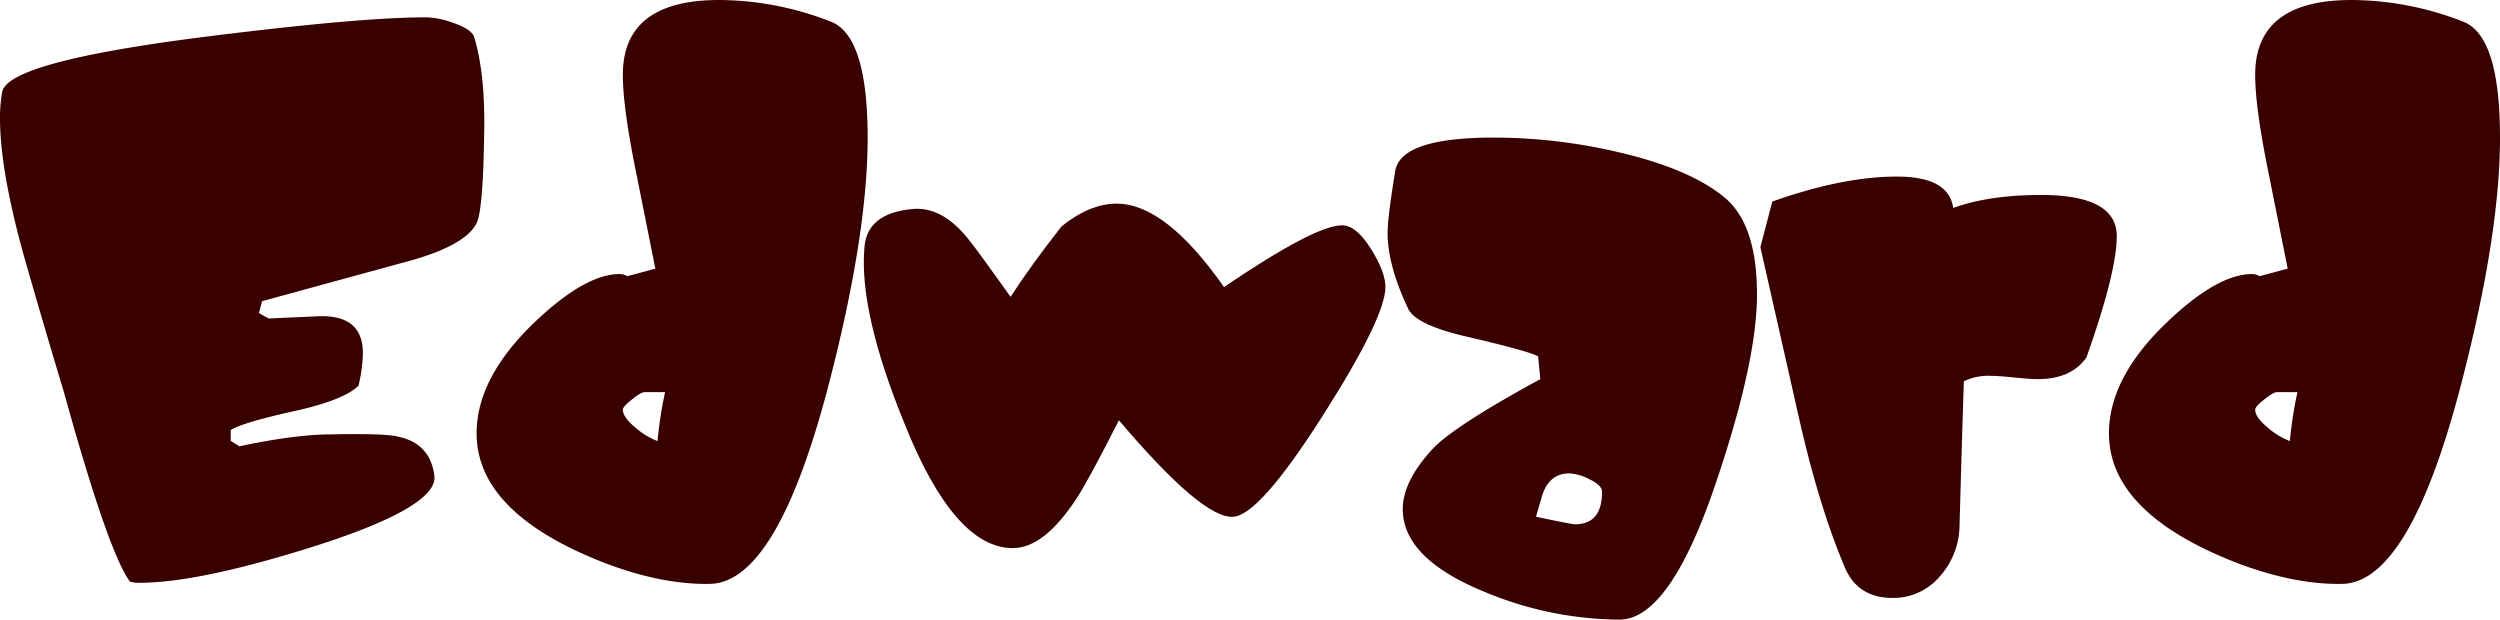 <svg xmlns="http://www.w3.org/2000/svg" viewBox="0 0 692.38 171.6"><defs><style>.cls-1{fill:#390000;}</style></defs><g id="Layer_2" data-name="Layer 2"><g id="monsters"><g id="layer"><g id="edward"><path class="cls-1" d="M72.6,83.4l-.9,3.3,2.7,1.5,13.5-.6q12.6-.6,12.6,10.2a42.94,42.94,0,0,1-1.2,9q-3.9,3.9-17.1,6.9-15,3.3-18.3,5.4v3l2.4,1.5q15.6-3.3,25.5-3.3,14.7-.3,18.3.6,9,1.8,10.2,10.8,1.2,8.7-33.9,19.8-31.5,9.9-47.7,9.9a9.1,9.1,0,0,1-2.7-.3q-6-8.1-18.3-52.5Q12,89.7,6.6,70.8,0,47.1,0,32.7a40.32,40.32,0,0,1,.6-7.2q1.5-8.4,56.1-15.3,42.9-5.4,61.2-5.4a22.63,22.63,0,0,1,7.5,1.5q5.4,1.8,6,4.2,3,10.2,2.7,26.1-.3,21.6-2.1,25.2-3.3,6.6-21,11.1Z"/><path class="cls-1" d="M173.7,76.5l7.8-2.1-5.4-27q-3.6-17.7-3.6-26.7Q172.5,0,199.2,0a85.62,85.62,0,0,1,30.9,6q10.18,3.9,10.2,32.1,0,27.3-11.1,69.6-14.12,53.4-32.4,54-13.22.3-29.1-5.7Q132,142.2,132,120q0-15.3,15.9-30.6Q162,75.9,171.6,75.9A3.72,3.72,0,0,1,173.7,76.5Zm10.5,32.1h-5.7c-.6,0-1.76.65-3.45,2s-2.55,2.25-2.55,2.85q0,2.1,3.45,4.95a20.13,20.13,0,0,0,6.15,3.75A112.6,112.6,0,0,1,184.2,108.6Z"/><path class="cls-1" d="M309.89,116.4q-8.7,17.1-11.7,21.6-9,13.8-17.7,13.8-16.2,0-30-34.5-12.6-30.9-11.1-48.6.6-9.6,13.2-10.8,8.4-.9,15.9,8.7,2.4,3,11.4,15.6,5.4-8.4,14.1-19.5,7.8-6.3,15.3-6.3,13.5,0,29.7,23.1,25.2-17.1,32.7-17.1,3.9,0,7.95,6.45t4.05,10.65q0,8.4-17.4,35.7t-24.6,27.9Q333.29,144,309.89,116.4Z"/><path class="cls-1" d="M426.59,105l-.6-6.3q-2.7-1.5-19.5-5.4Q392.09,90,390,85.5q-5.7-12-5.7-21,0-4.2,2.1-17.1,1.5-9.3,27.3-9.3a152.07,152.07,0,0,1,33.9,3.9q21,4.8,30.6,13.2,8.4,7.5,8.4,26.4,0,18.3-11.1,51.3-12.9,38.7-27,38.7a98.1,98.1,0,0,1-36.9-7.5q-23.1-9.3-23.1-23.1,0-7.8,8.4-16.8Q402.89,117.9,426.59,105Zm-1.2,38.1q9.9,2.1,10.8,2.1,7.5,0,7.5-9,0-1.8-3.45-3.45a13.84,13.84,0,0,0-5.55-1.65q-6,0-7.8,6.9Q426,141,425.39,143.1Z"/><path class="cls-1" d="M543.89,105.6q-.6,18.6-1.2,40.2a21.43,21.43,0,0,1-5.55,13.95,16.82,16.82,0,0,1-13,5.85q-9.6,0-13.2-8.42-7.5-17.75-13.2-43.62l-10.2-45.11,3.3-12.63q19.5-6.91,34.5-6.92,14.4,0,15.6,8.7,9.9-3.6,24.3-3.6,21,0,21,11.4,0,9.9-8.4,33.6-4.2,6-13.5,6-2.1,0-6.45-.45t-6.45-.45A15.57,15.57,0,0,0,543.89,105.6Z"/><path class="cls-1" d="M625.78,76.5l7.8-2.1-5.4-27q-3.6-17.7-3.6-26.7,0-20.7,26.7-20.7a85.62,85.62,0,0,1,30.9,6q10.2,3.9,10.2,32.1,0,27.3-11.1,69.6-14.1,53.4-32.4,54-13.2.3-29.1-5.7-35.7-13.8-35.7-36,0-15.3,15.9-30.6,14.1-13.5,23.7-13.5A3.7,3.7,0,0,1,625.78,76.5Zm10.5,32.1h-5.7q-.9,0-3.45,2t-2.55,2.85q0,2.1,3.45,4.95a20.25,20.25,0,0,0,6.15,3.75A114.71,114.71,0,0,1,636.28,108.6Z"/></g></g></g></g></svg>